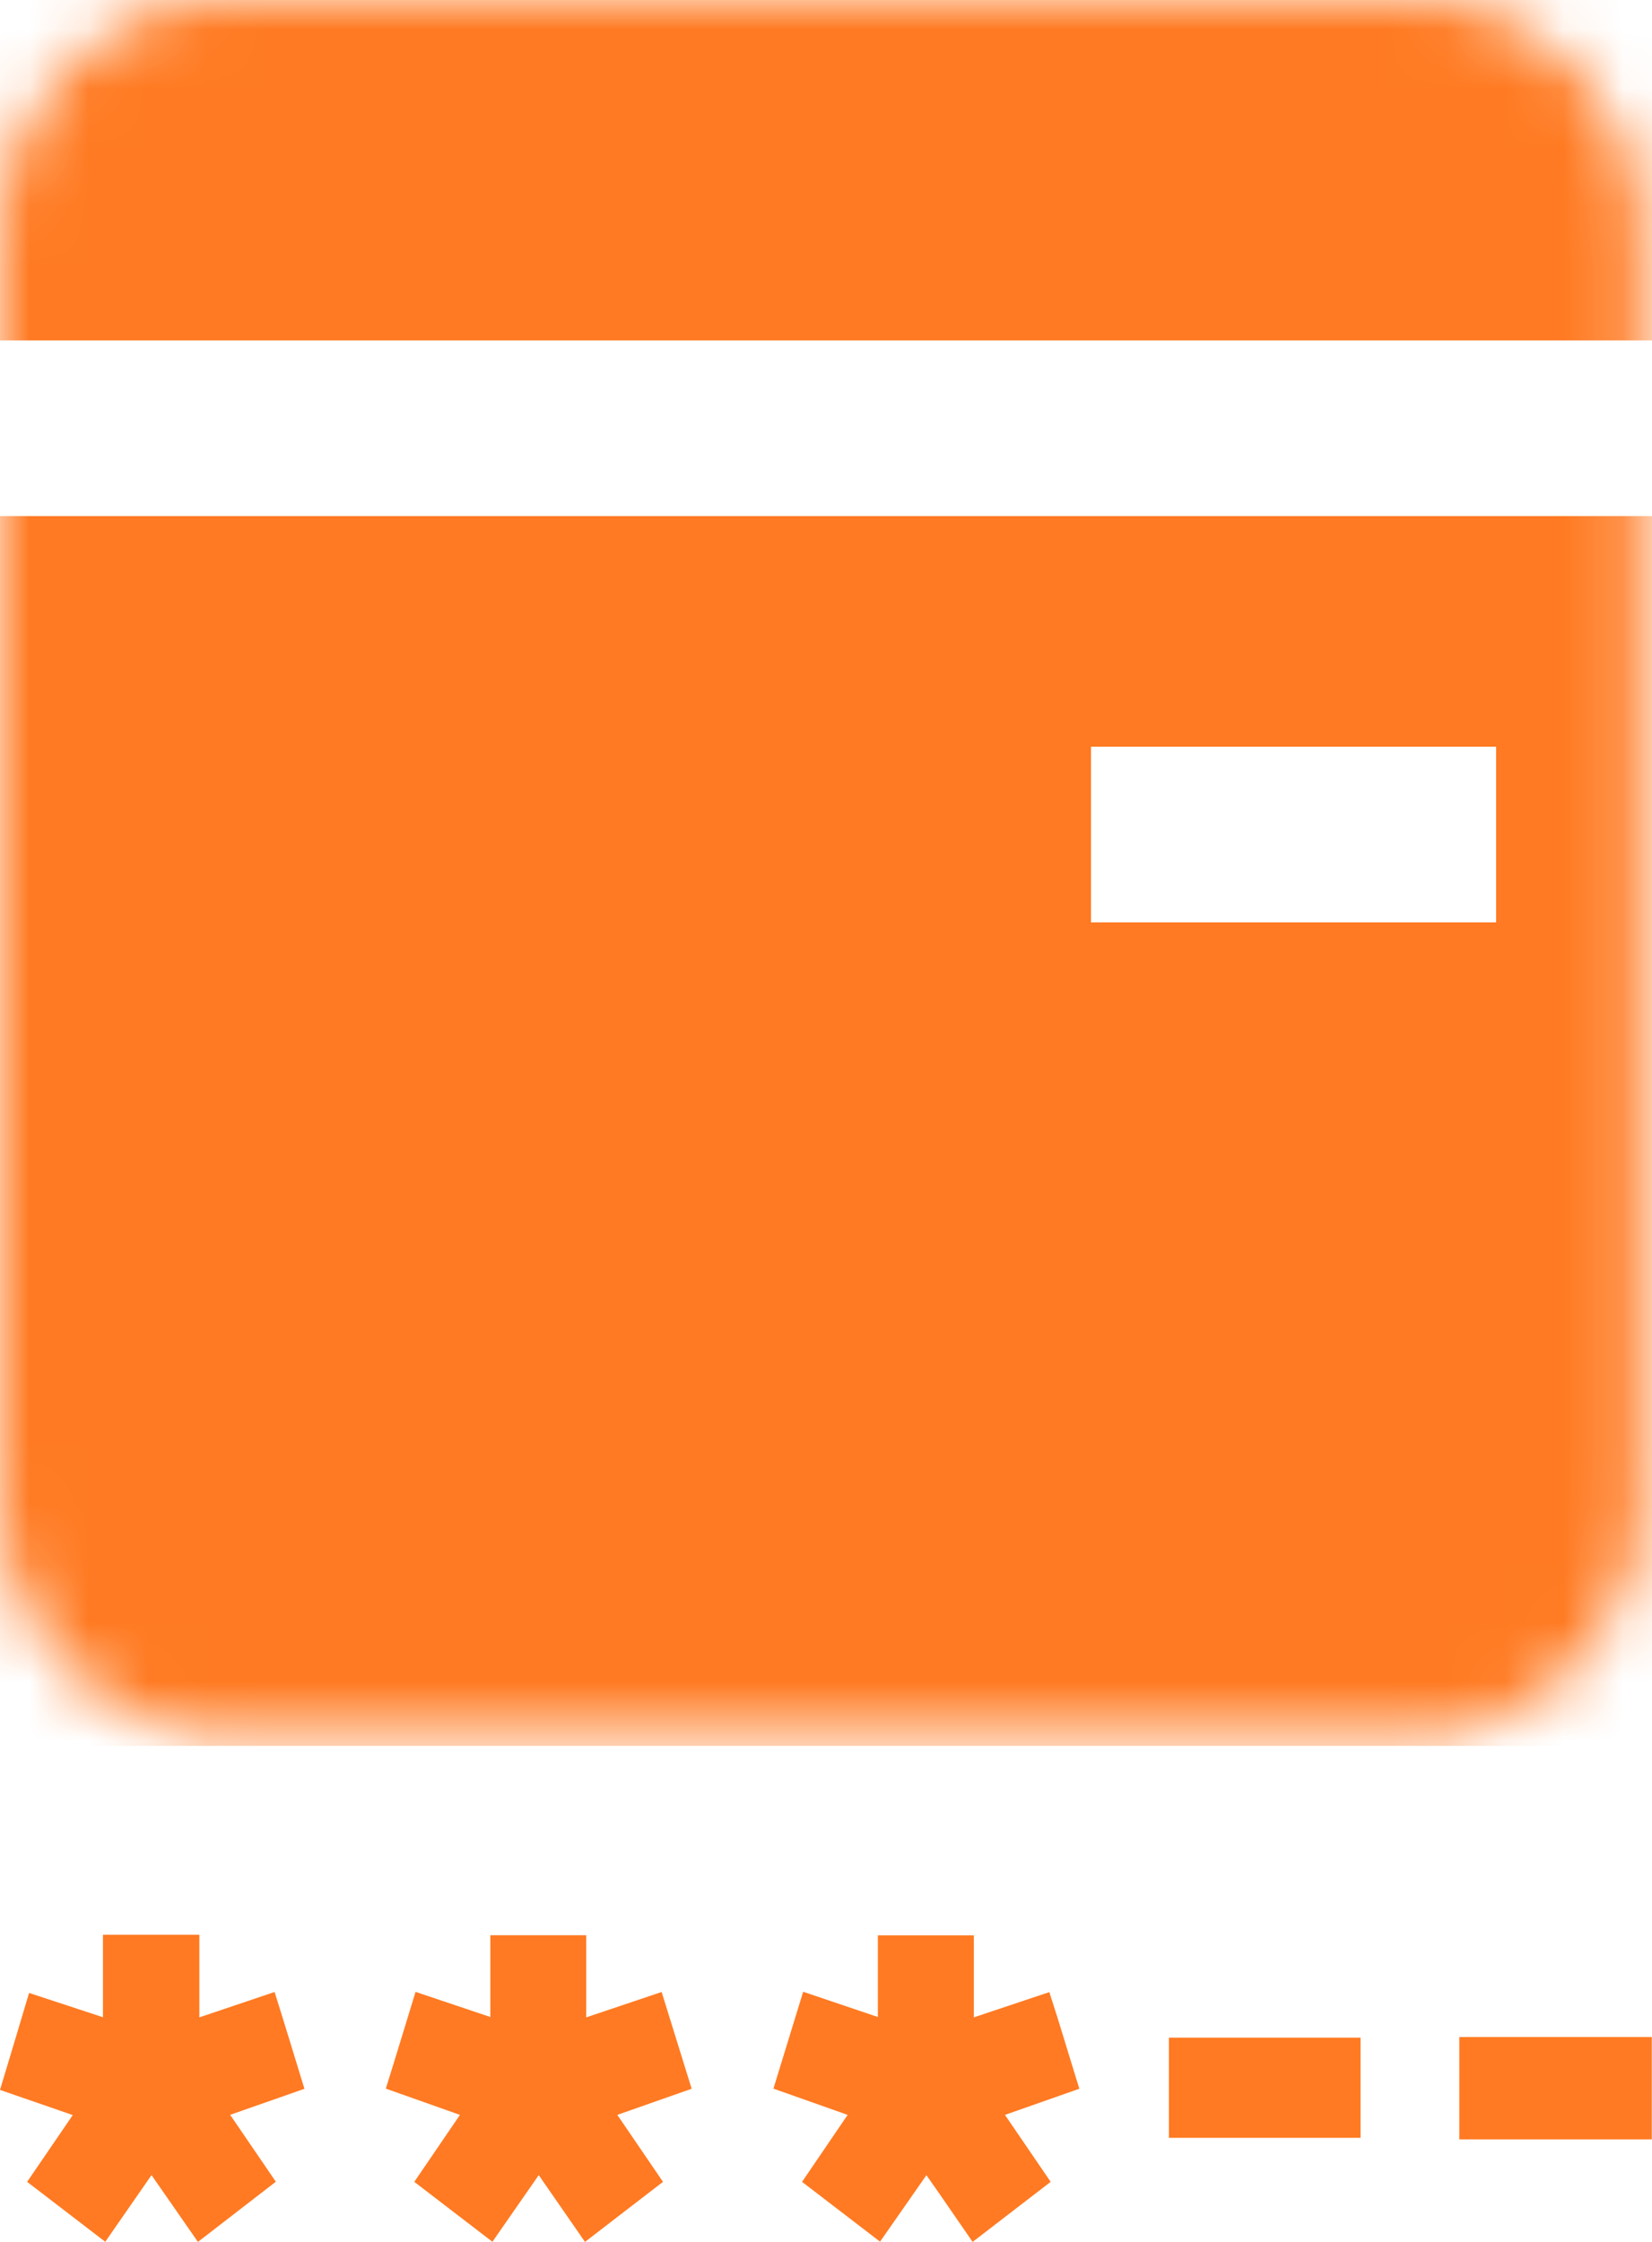 <svg width="28" height="38" viewBox="0 0 28 38" fill="none" xmlns="http://www.w3.org/2000/svg">
<g clip-path="url(#clip0_904_15158)">
<path d="M27.996 34.527H24.734V36.262H27.996V34.527Z" fill="#FF7A22"/>
<path d="M10.463 35.847L11.237 36.982L9.915 38L9.131 36.868L8.346 37.998L7.022 36.982L7.796 35.847L6.539 35.402C6.715 34.843 6.872 34.317 7.043 33.762L8.311 34.188V32.802H9.936V34.194L11.214 33.764L11.723 35.404L10.463 35.847Z" fill="#FF7A22"/>
<path d="M17.033 35.847L17.808 36.982L16.485 38C16.226 37.628 15.976 37.256 15.702 36.869L14.916 37.996L13.594 36.982L14.367 35.847L13.109 35.402L13.613 33.76L14.879 34.188V32.804H16.506V34.194L17.785 33.766C17.961 34.302 18.116 34.834 18.294 35.404L17.033 35.847Z" fill="#FF7A22"/>
<path d="M3.901 35.846L4.675 36.98L3.355 38L2.568 36.868L1.784 37.998L0.46 36.982L1.233 35.85L0 35.424C0.164 34.882 0.324 34.346 0.493 33.78L1.745 34.192V32.794H3.379V34.194L4.654 33.764C4.83 34.322 4.989 34.849 5.16 35.405L3.901 35.846Z" fill="#FF7A22"/>
<path d="M23.06 34.538H19.812V36.236H23.06V34.538Z" fill="#FF7A22"/>
<mask id="mask0_904_15158" style="mask-type:luminance" maskUnits="userSpaceOnUse" x="0" y="0" width="28" height="30">
<path d="M24.061 0H3.763C1.685 0 0 1.781 0 3.977V25.43C0 27.626 1.685 29.407 3.763 29.407H24.061C26.139 29.407 27.824 27.626 27.824 25.43V3.977C27.824 1.781 26.139 0 24.061 0Z" fill="white"/>
</mask>
<g mask="url(#mask0_904_15158)">
<path d="M28 0H0V5.77H28V0Z" fill="#FF7A22"/>
<path d="M0 8.748V29.593H28V8.748H0ZM25.358 15.634H18.491V12.657H25.358V15.634Z" fill="#FF7A22"/>
</g>
</g>
<defs>
<clipPath id="clip0_904_15158">
<rect width="28" height="38" fill="white"/>
</clipPath>
</defs>
</svg>
